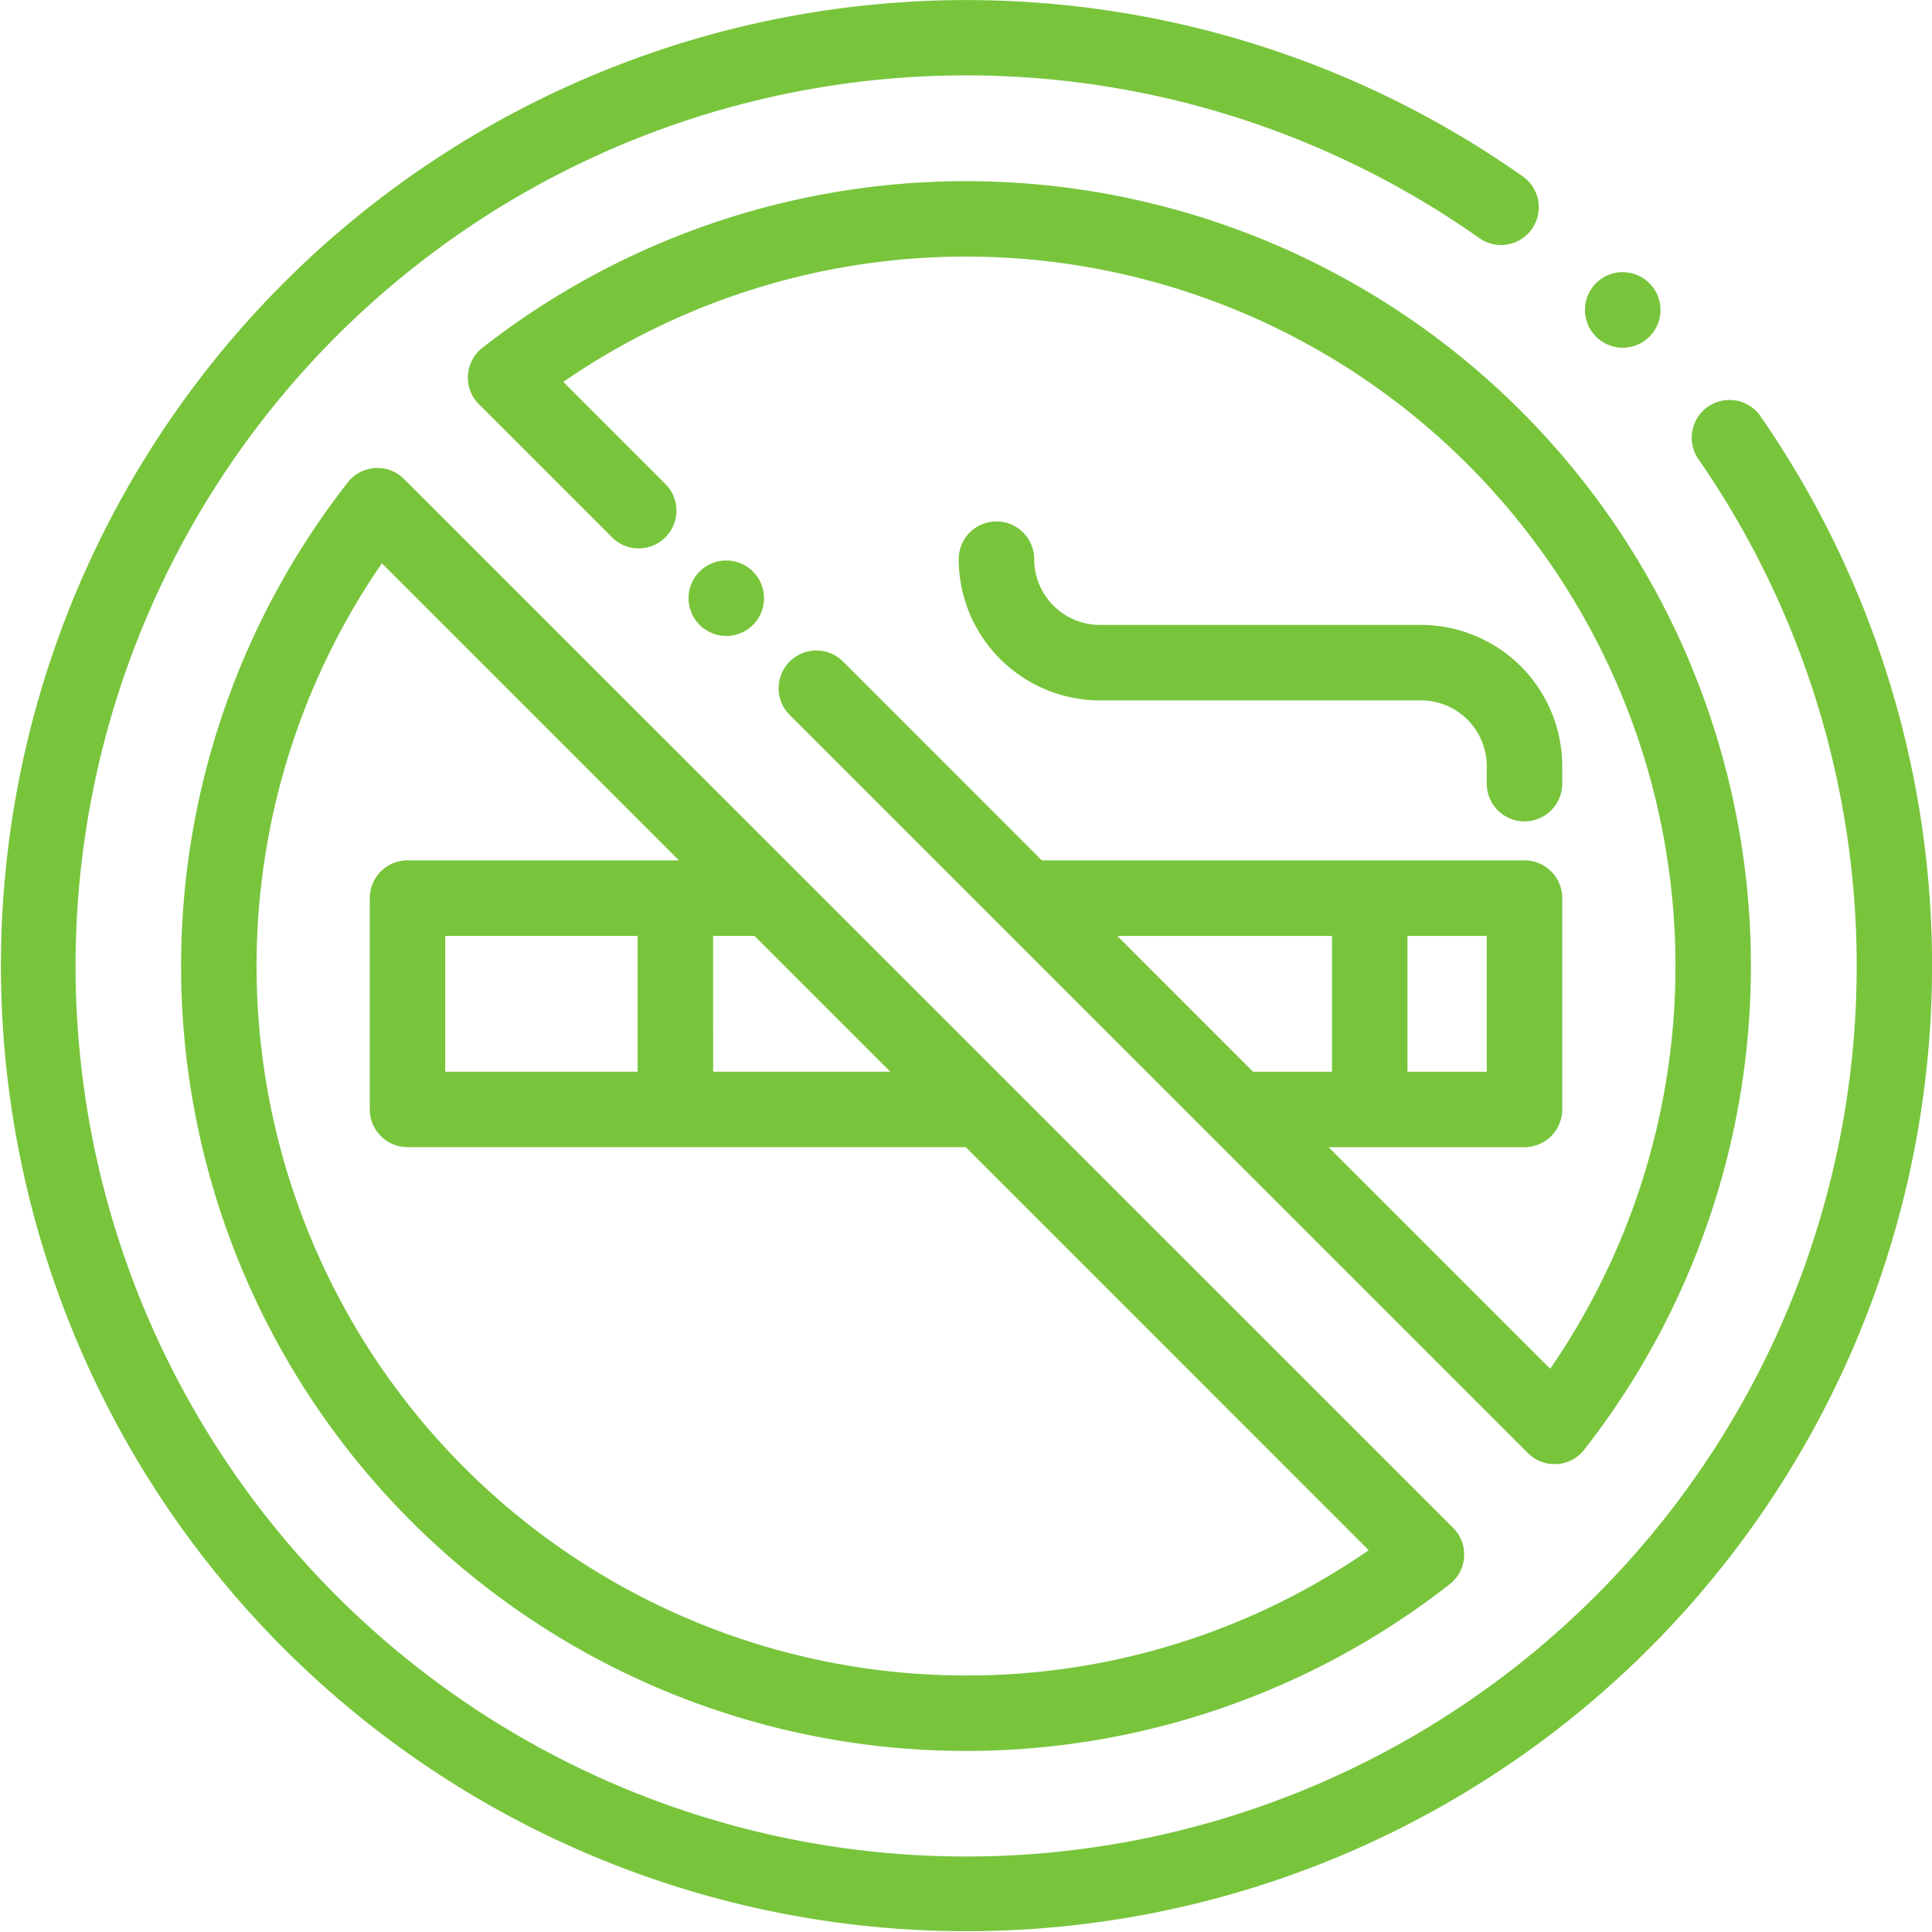 <svg xmlns="http://www.w3.org/2000/svg" width="59.999" height="60.001"><g id="icon7" transform="translate(-520.985 -6609.221)"><g id="Group_328" data-name="Group 328"><g id="Group_327" data-name="Group 327"><path id="Path_378" data-name="Path 378" d="M575.643,6622.125a1.172,1.172,0,0,0-1.924,1.338,27.657,27.657,0,1,1-6.795-6.849,1.171,1.171,0,1,0,1.353-1.913,29.986,29.986,0,1,0,7.366,7.424Z" fill="#78c53c"/></g></g><g id="Group_330" data-name="Group 330"><g id="Group_329" data-name="Group 329"><path id="Path_379" data-name="Path 379" d="M572.211,6618.02l-.023-.022a1.172,1.172,0,0,0-1.659,1.655l.022.022a1.172,1.172,0,0,0,1.66-1.655Z" fill="#78c53c"/></g></g><g id="Group_332" data-name="Group 332"><g id="Group_331" data-name="Group 331"><path id="Path_380" data-name="Path 380" d="M565.115,6628.628h-9.971a2.044,2.044,0,0,1-2.042-2.042,1.172,1.172,0,0,0-2.344,0,4.392,4.392,0,0,0,4.386,4.386h9.971a2.044,2.044,0,0,1,2.042,2.042v.543a1.172,1.172,0,0,0,2.344,0v-.543A4.392,4.392,0,0,0,565.115,6628.628Z" fill="#78c53c"/></g></g><g id="Group_334" data-name="Group 334"><g id="Group_333" data-name="Group 333"><path id="Path_381" data-name="Path 381" d="M566.112,6656.668,533.538,6624.1a1.17,1.17,0,0,0-1.751.1,24.376,24.376,0,0,0,34.219,34.219,1.172,1.172,0,0,0,.106-1.751Zm-22.981-18.384h1.282l4.219,4.219h-5.5Zm7.87,22.97a22.035,22.035,0,0,1-18.157-34.539l9.225,9.225h-8.428a1.172,1.172,0,0,0-1.172,1.172v6.563a1.172,1.172,0,0,0,1.172,1.171h17.334l12.516,12.517A21.918,21.918,0,0,1,551,6661.254Zm-10.214-22.97v4.219h-5.974v-4.219Z" fill="#78c53c"/></g></g><g id="Group_336" data-name="Group 336"><g id="Group_335" data-name="Group 335"><path id="Path_382" data-name="Path 382" d="M544.369,6626.97a1.172,1.172,0,1,0,.343.829A1.179,1.179,0,0,0,544.369,6626.97Z" fill="#78c53c"/></g></g><g id="Group_338" data-name="Group 338"><g id="Group_337" data-name="Group 337"><path id="Path_383" data-name="Path 383" d="M568.221,6621.986a24.378,24.378,0,0,0-32.257-1.962,1.171,1.171,0,0,0-.106,1.75l4.114,4.114a1.172,1.172,0,1,0,1.657-1.657l-3.15-3.151a22.035,22.035,0,0,1,30.647,30.648l-6.881-6.881h6.084a1.173,1.173,0,0,0,1.172-1.172v-6.563a1.172,1.172,0,0,0-1.172-1.172H553.368l-.028,0-6.173-6.174a1.172,1.172,0,0,0-1.658,1.658l22.923,22.922a1.17,1.17,0,0,0,.829.343c.023,0,.047,0,.07,0a1.171,1.171,0,0,0,.852-.446A24.378,24.378,0,0,0,568.221,6621.986Zm-3.527,16.3h2.463v4.219h-2.463Zm-9.012,0h6.668v4.219H559.9Z" fill="#78c53c"/></g></g></g></svg>